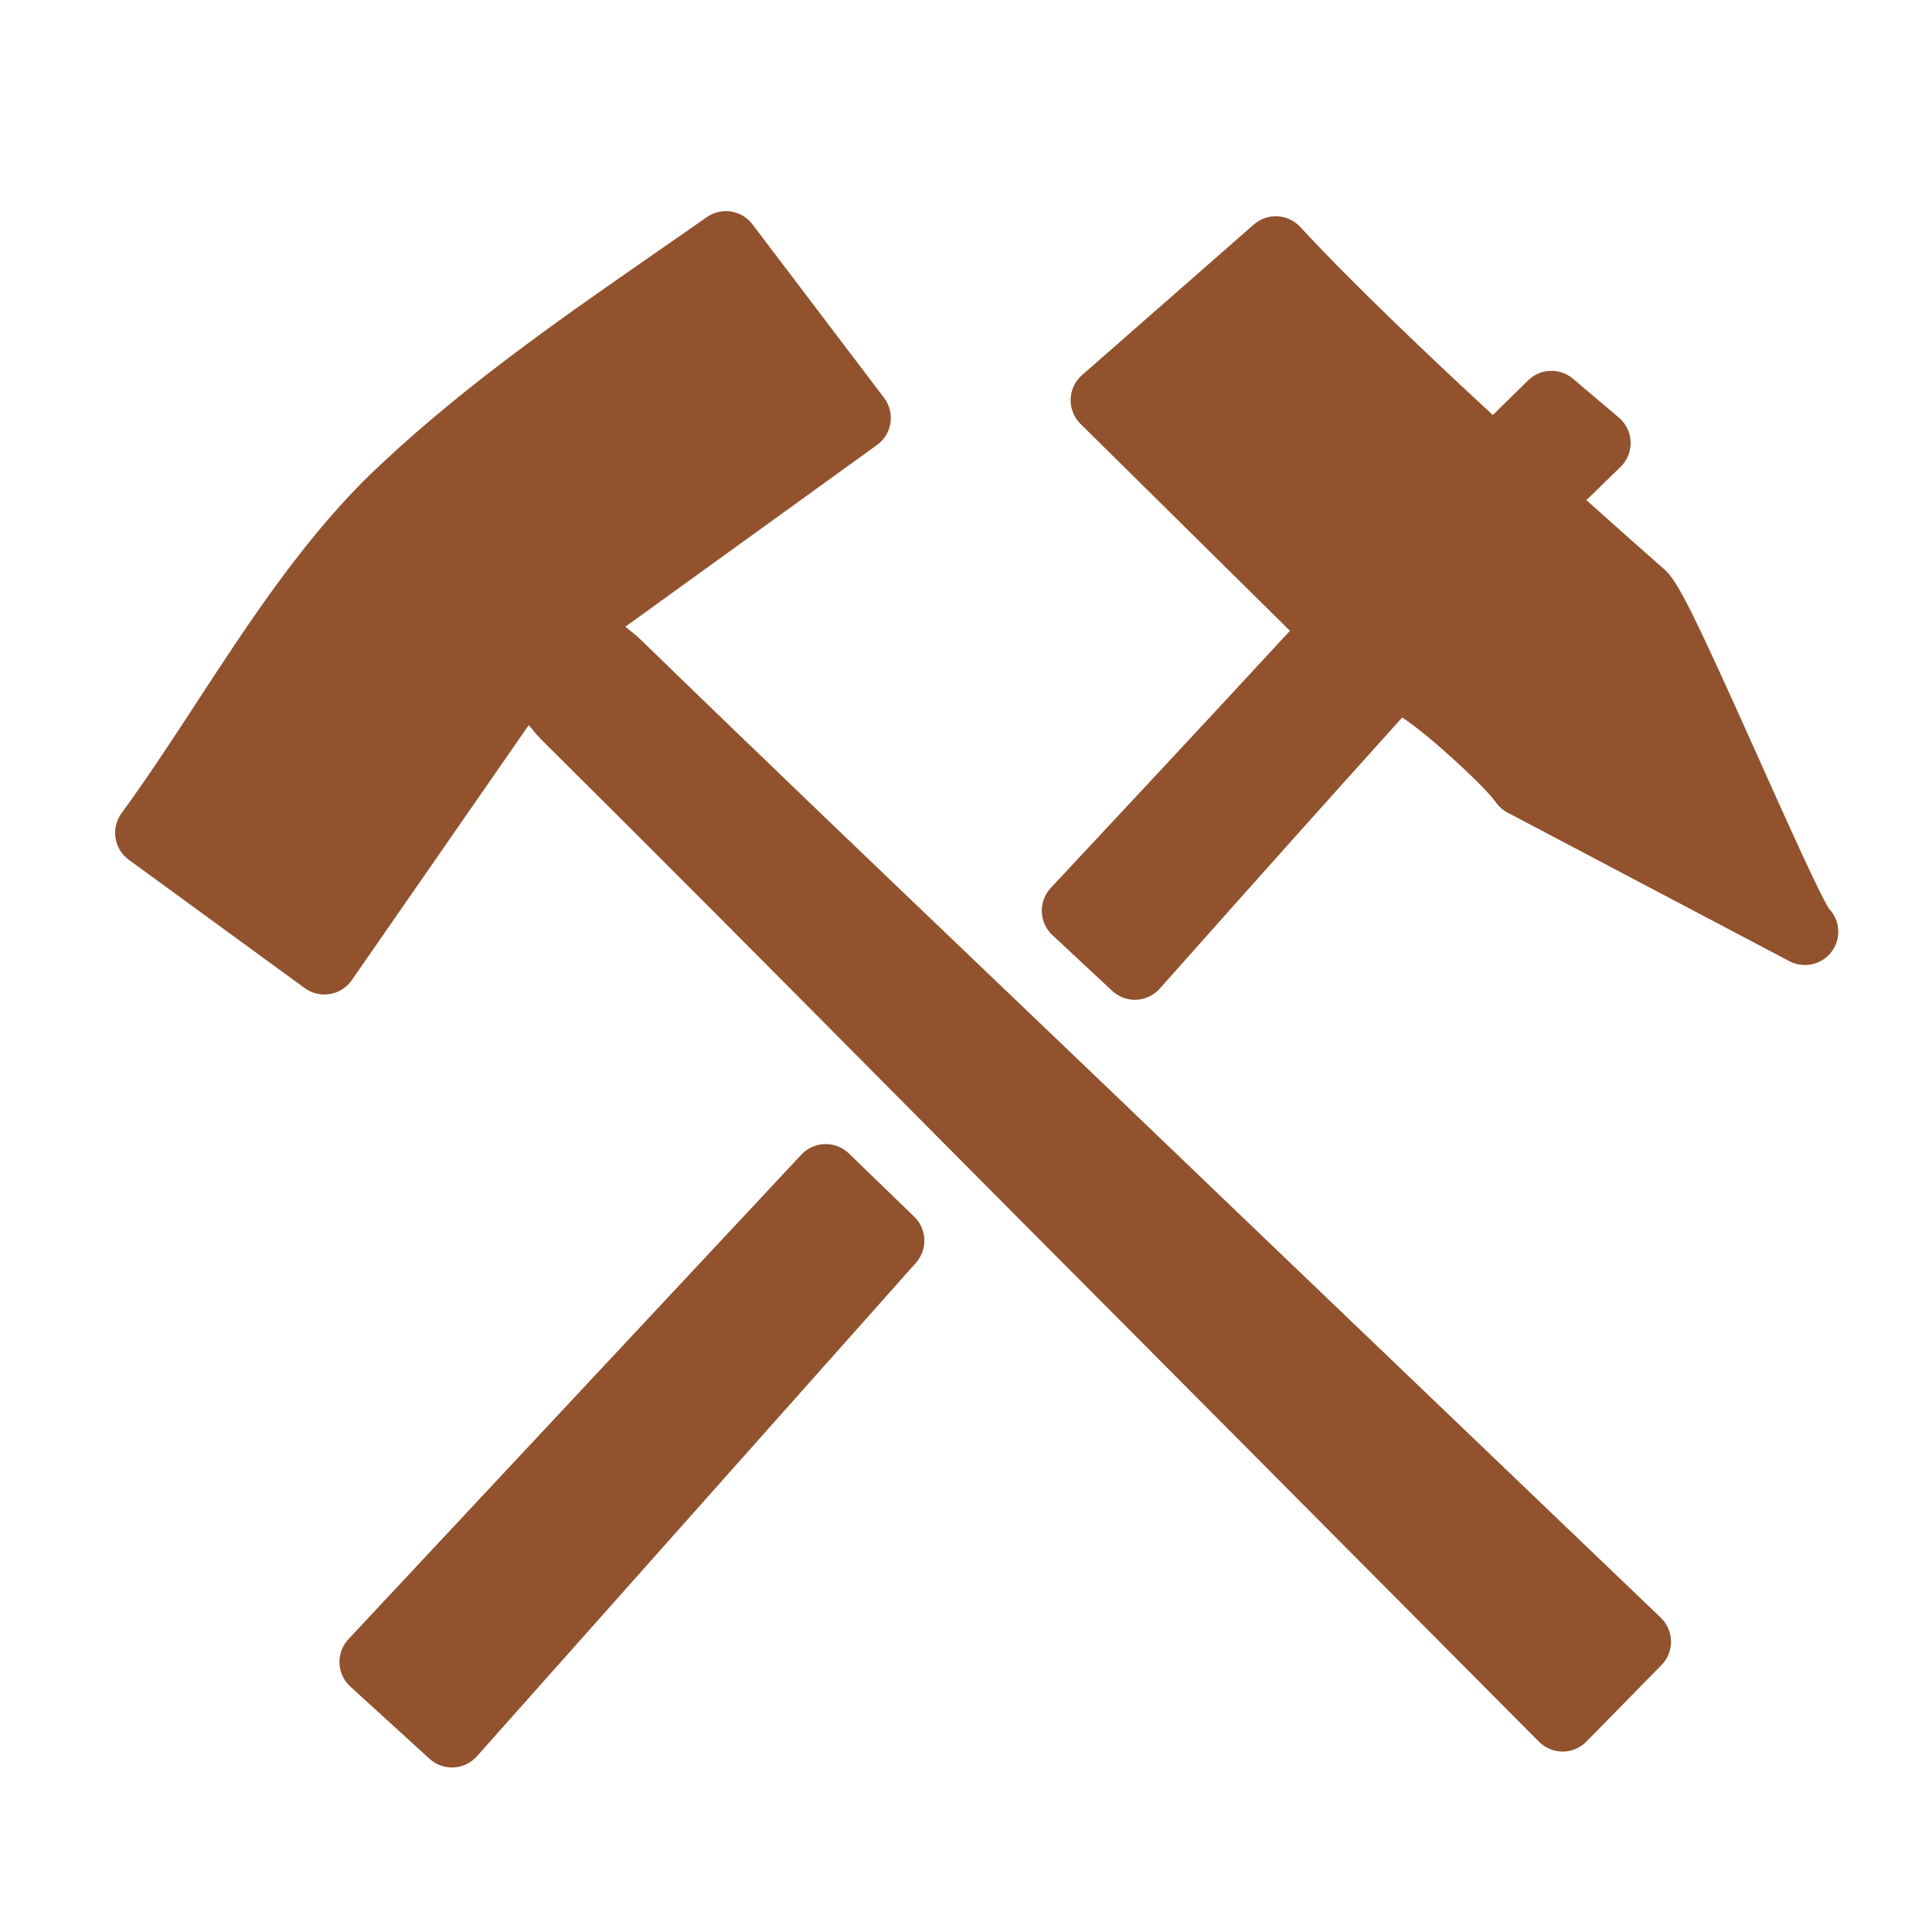 <svg enable-background="new 0 0 580 580" height="580" viewBox="0 0 580 580" width="580" xmlns="http://www.w3.org/2000/svg">
<path d="m267.443 358.478c-4.205-4.073-8.409-8.147-12.62-12.215-1.929-1.862-4.524-2.888-7.207-2.804-2.682.069-5.223 1.213-7.052 3.174l-4.821 5.162c-2.637 2.822-5.274 5.644-7.892 8.456l-123.25 131.844c-1.826 1.953-2.793 4.556-2.687 7.228.106 2.671 1.278 5.188 3.254 6.99l23.782 21.687c1.847 1.685 4.251 2.611 6.738 2.611.174 0 .348-.005.522-.014 2.67-.14 5.172-1.342 6.95-3.339l119.954-134.828c2.189-2.45 4.372-4.907 6.554-7.364 1.764-1.986 3.528-3.973 5.296-5.955 3.569-4.004 3.345-10.11-.509-13.841z" fill="rgba(145,82,45,1.0)" fill-opacity="1" stroke="rgba(35,35,35,1.0)" stroke-opacity="1" stroke-width="0.0"/>
<path d="m549.047 272.747c-2.955-4.617-13.226-27.54-20.782-44.408-20.068-44.797-24.617-53.919-28.609-57.404-7.051-6.18-15.026-13.266-23.405-20.794l10.259-9.991c2.021-1.967 3.116-4.696 3.018-7.514-.099-2.818-1.383-5.464-3.536-7.285l-13.781-11.656c-3.944-3.337-9.78-3.119-13.465.5l-10.593 10.402c-18.909-17.467-42.191-39.573-57.808-56.463-3.68-3.978-9.859-4.304-13.934-.731l-51.594 45.219c-2.089 1.831-3.322 4.447-3.404 7.222-.083 2.776.992 5.461 2.967 7.413l62.876 62.115c-26.175 28.349-51.9 55.905-71.808 77.19-1.813 1.938-2.781 4.519-2.69 7.172.091 2.653 1.232 5.161 3.174 6.972 5.981 5.579 11.953 11.157 17.93 16.743 1.856 1.734 4.299 2.694 6.828 2.694.153 0 .308-.004.462-.011 2.692-.125 5.221-1.331 7.012-3.346 28.816-32.416 51.493-57.775 72.791-81.399 8.38 5.463 24.955 20.992 27.983 25.28.924 1.383 2.179 2.515 3.651 3.291l84.594 44.594c1.626.857 3.384 1.226 5.11 1.145 5.325-.224 9.572-4.612 9.572-9.991-.001-2.706-1.074-5.16-2.818-6.959z" fill="rgba(145,82,45,1.0)" fill-opacity="1" stroke="rgba(35,35,35,1.0)" stroke-opacity="1" stroke-width="0.0"/>
<path d="m368.231 360.828c-22.144-21.29-44.724-42.871-66.56-63.741-35.823-34.238-72.864-69.641-108.975-104.712-1.308-1.308-2.732-2.445-4.111-3.546-.256-.205-.55-.439-.857-.688l75.559-54.561c2.183-1.577 3.638-3.967 4.036-6.631.397-2.664-.296-5.375-1.924-7.521l-39.515-52.089c-3.25-4.283-9.306-5.231-13.708-2.144-5.124 3.593-10.26 7.156-15.392 10.717-29.903 20.749-60.824 42.203-87.775 68.608-.042.041-.083.082-.124.123-19.511 19.792-34.759 43.14-49.504 65.719-7.352 11.257-14.954 22.897-22.896 33.771-1.565 2.143-2.214 4.819-1.805 7.441.41 2.622 1.844 4.973 3.987 6.536l52.823 38.529c2.176 1.586 4.897 2.227 7.556 1.781 2.655-.447 5.018-1.947 6.553-4.16l53.13-76.572c.255.303.495.591.704.844 1.126 1.357 2.29 2.759 3.622 4.042 35.734 35.435 71.819 71.794 106.715 106.957 21.287 21.449 43.299 43.629 64.998 65.364l127.252 127.988c1.878 1.888 4.43 2.949 7.092 2.949.011 0 .021 0 .032 0 2.674-.009 5.232-1.088 7.105-2.996l22.545-22.974c1.872-1.908 2.902-4.486 2.861-7.159-.042-2.674-1.152-5.219-3.083-7.067z" fill="rgba(145,82,45,1.0)" fill-opacity="1" stroke="rgba(35,35,35,1.0)" stroke-opacity="1" stroke-width="0.0"/>
</svg>
